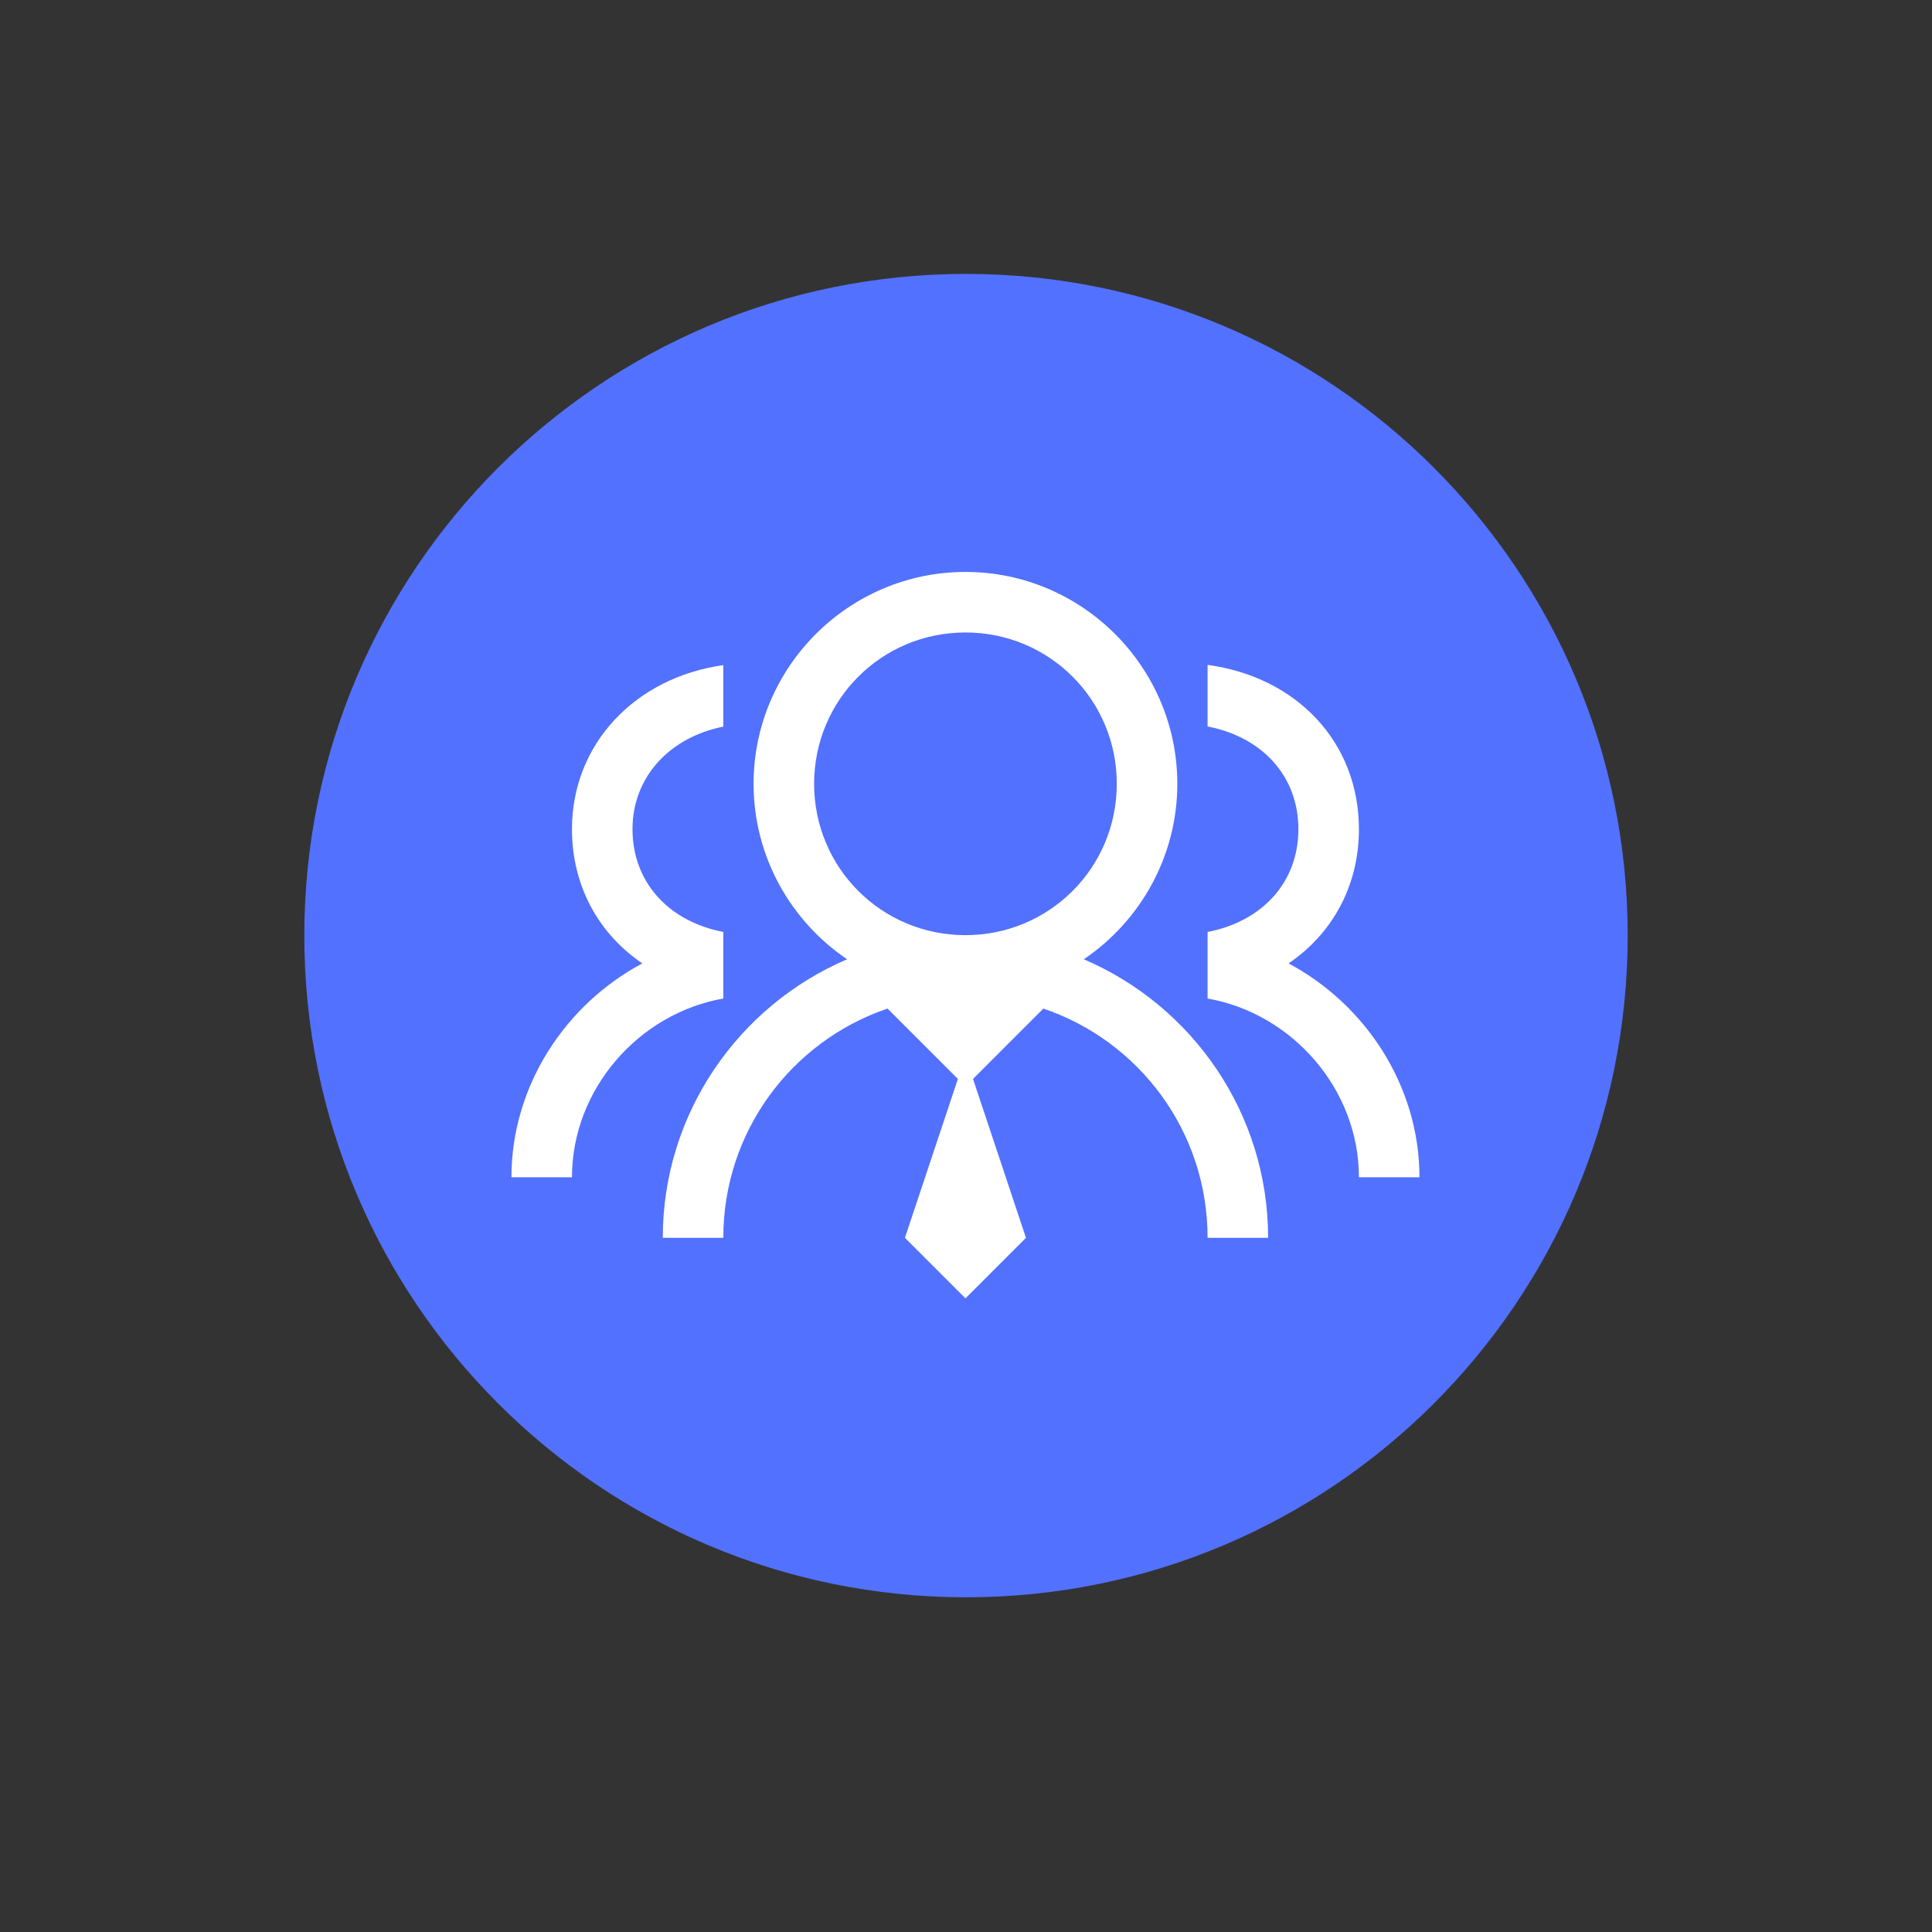 <svg xmlns="http://www.w3.org/2000/svg" xmlns:xlink="http://www.w3.org/1999/xlink" width="500" zoomAndPan="magnify" viewBox="0 0 375 375" height="500" preserveAspectRatio="xMidYMid meet" version="1.0"><rect x="0" y="0" width="375" height="375" fill="#333333" stroke="none"/><defs><clipPath id="f4ebe61452"><path d="M 59.066 53.164 L 315.934 53.164 L 315.934 310.035 L 59.066 310.035 Z M 59.066 53.164 " clip-rule="nonzero"/></clipPath><clipPath id="926495ebe1"><path d="M 187.5 53.164 C 116.566 53.164 59.066 110.664 59.066 181.598 C 59.066 252.531 116.566 310.035 187.5 310.035 C 258.434 310.035 315.934 252.531 315.934 181.598 C 315.934 110.664 258.434 53.164 187.5 53.164 " clip-rule="nonzero"/></clipPath><clipPath id="76eb3c0fed"><path d="M 99.27 111.012 L 275.52 111.012 L 275.52 252.012 L 99.27 252.012 Z M 99.27 111.012 " clip-rule="nonzero"/></clipPath></defs><g clip-path="url(#f4ebe61452)"><g clip-path="url(#926495ebe1)"><path fill="#5271ff" d="M 59.066 53.164 L 315.934 53.164 L 315.934 310.035 L 59.066 310.035 Z M 59.066 53.164 " fill-opacity="1" fill-rule="nonzero"/></g></g><g clip-path="url(#76eb3c0fed)"><path fill="#ffffff" d="M 187.395 111.012 C 164.742 111.012 146.27 129.488 146.27 152.137 C 146.27 166.273 153.496 178.805 164.422 186.195 C 143.422 195.168 128.645 216.027 128.645 240.262 L 140.395 240.262 C 140.395 219.539 153.727 202.051 172.27 195.762 L 185.926 209.418 L 175.645 240.262 L 187.395 252.012 L 199.141 240.262 L 188.863 209.418 L 202.516 195.762 C 221.059 202.051 234.391 219.539 234.391 240.262 L 246.141 240.262 C 246.141 216.027 231.363 195.168 210.363 186.195 C 221.289 178.805 228.516 166.273 228.516 152.137 C 228.516 129.488 210.043 111.012 187.395 111.012 Z M 187.395 122.762 C 203.688 122.762 216.766 135.844 216.766 152.137 C 216.766 168.43 203.688 181.512 187.395 181.512 C 171.098 181.512 158.02 168.43 158.02 152.137 C 158.02 135.844 171.098 122.762 187.395 122.762 Z M 234.391 129.051 L 234.391 141.008 C 244.992 143.051 252.016 150.645 252.016 160.949 C 252.016 171.254 244.992 178.852 234.391 180.891 L 234.391 193.812 C 250.82 196.703 263.766 211.414 263.766 228.512 L 275.516 228.512 C 275.516 210.773 265.051 194.961 250.109 186.996 C 258.555 181.258 263.766 172.012 263.766 160.949 C 263.766 144.082 251.719 131.414 234.391 129.051 Z M 140.395 129.098 C 123.297 131.508 111.02 144.379 111.02 160.949 C 111.02 172.012 116.23 181.258 124.676 186.996 C 109.734 194.961 99.27 210.773 99.27 228.512 L 111.02 228.512 C 111.02 211.414 123.965 196.703 140.395 193.812 L 140.395 180.891 C 129.793 178.852 122.77 171.254 122.77 160.949 C 122.77 150.828 129.93 143.141 140.395 141.031 Z M 140.395 129.098 " fill-opacity="1" fill-rule="nonzero"/></g></svg>